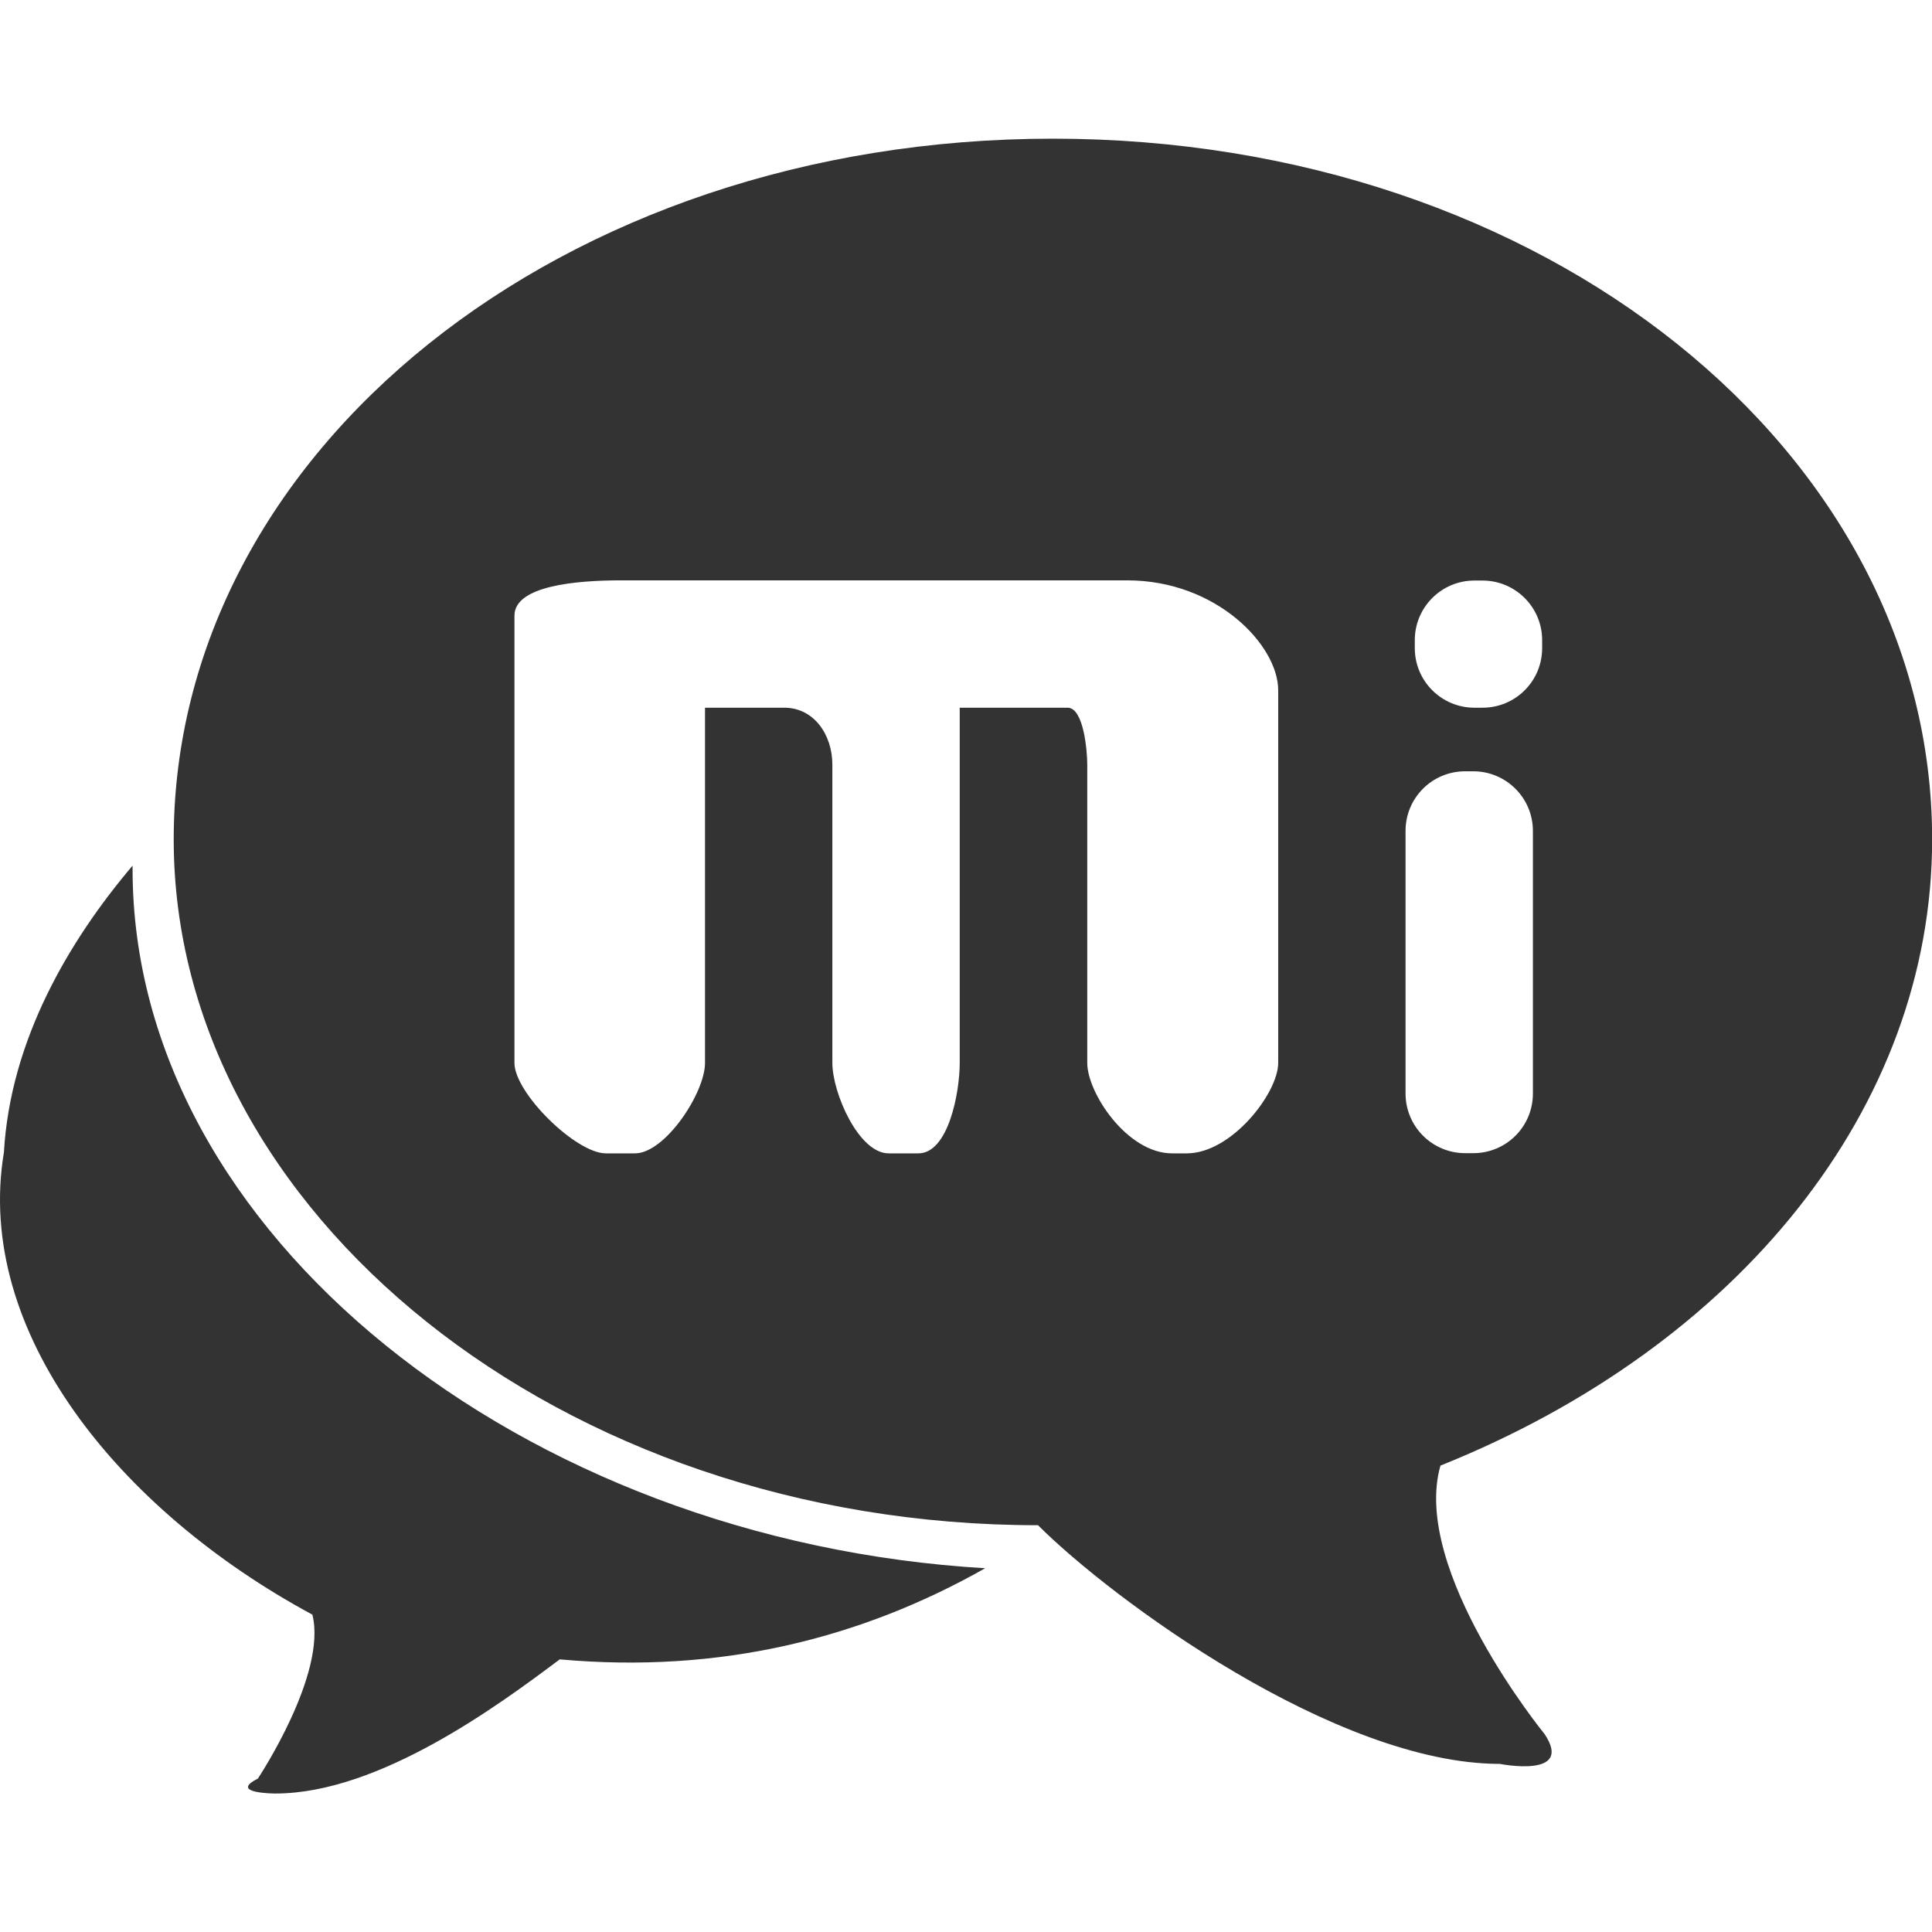 <?xml version="1.0" standalone="no"?><!DOCTYPE svg PUBLIC "-//W3C//DTD SVG 1.1//EN" "http://www.w3.org/Graphics/SVG/1.1/DTD/svg11.dtd"><svg class="icon" width="200px" height="200.00px" viewBox="0 0 1024 1024" version="1.1" xmlns="http://www.w3.org/2000/svg"><path fill="#333333" d="M70.27 460.7v-1.9C36.47 498.7 5.47 551.3 2.07 610.8c-15.8 94.8 60.8 189.6 163.5 245 7.9 31.6-28.9 86.9-28.9 86.9-15.8 7.9 9.3 7.9 9.3 7.9 55.3 0 119.1-47.4 150.7-71.1 85.2 7.7 159.9-11.2 225.5-48.3-245-14.4-451.9-177.3-451.9-370.5zM1024.07 444.9c0-205.4-205.4-371.4-466-371.4S92.07 239.4 92.07 444.9c0 197.6 205.3 363.5 458.1 363.5 39.5 39.5 157.9 126.5 244.8 126.5 0 0 39.5 7.9 23.7-15.8 0 0-71-86.9-55.2-142.3C921.37 713.5 1024.07 587.1 1024.07 444.9zM817.37 343.5c0 17.5-14.1 31.6-31.6 31.6h-4.3c-17.4 0-31.6-14.1-31.6-31.6v-4.2c0-17.4 14.1-31.6 31.6-31.6h4.3c17.4 0 31.6 14.1 31.6 31.6v4.2zM677.47 563.4c0 15.9-24.7 47.9-48.4 47.9h-7.9c-23.7 0-44.9-32-44.9-47.9V405.3c0-7.3-1.9-30.2-10.4-30.2h-57.2v188.3c0 15.9-6.1 47.9-21.9 47.9h-15.8c-15.8 0-29.8-32-29.8-47.9V405.3c0-15.8-9.7-30.2-25.5-30.2h-42v188.3c0 15.9-21.2 47.9-37.1 47.9H321.07c-15.8 0-48.4-32-48.4-47.9V326.3c0-15.8 32.6-18.7 56.3-18.7h268.5c47.4 0 80 34.5 80 58.2v197.6z m135 16.2c0 17.5-14.1 31.6-31.6 31.6h-4.3c-17.4 0-31.6-14.1-31.6-31.6V440.4c0-17.5 14.1-31.6 31.6-31.6h4.3c17.4 0 31.6 14.1 31.6 31.6v139.2z" /></svg>